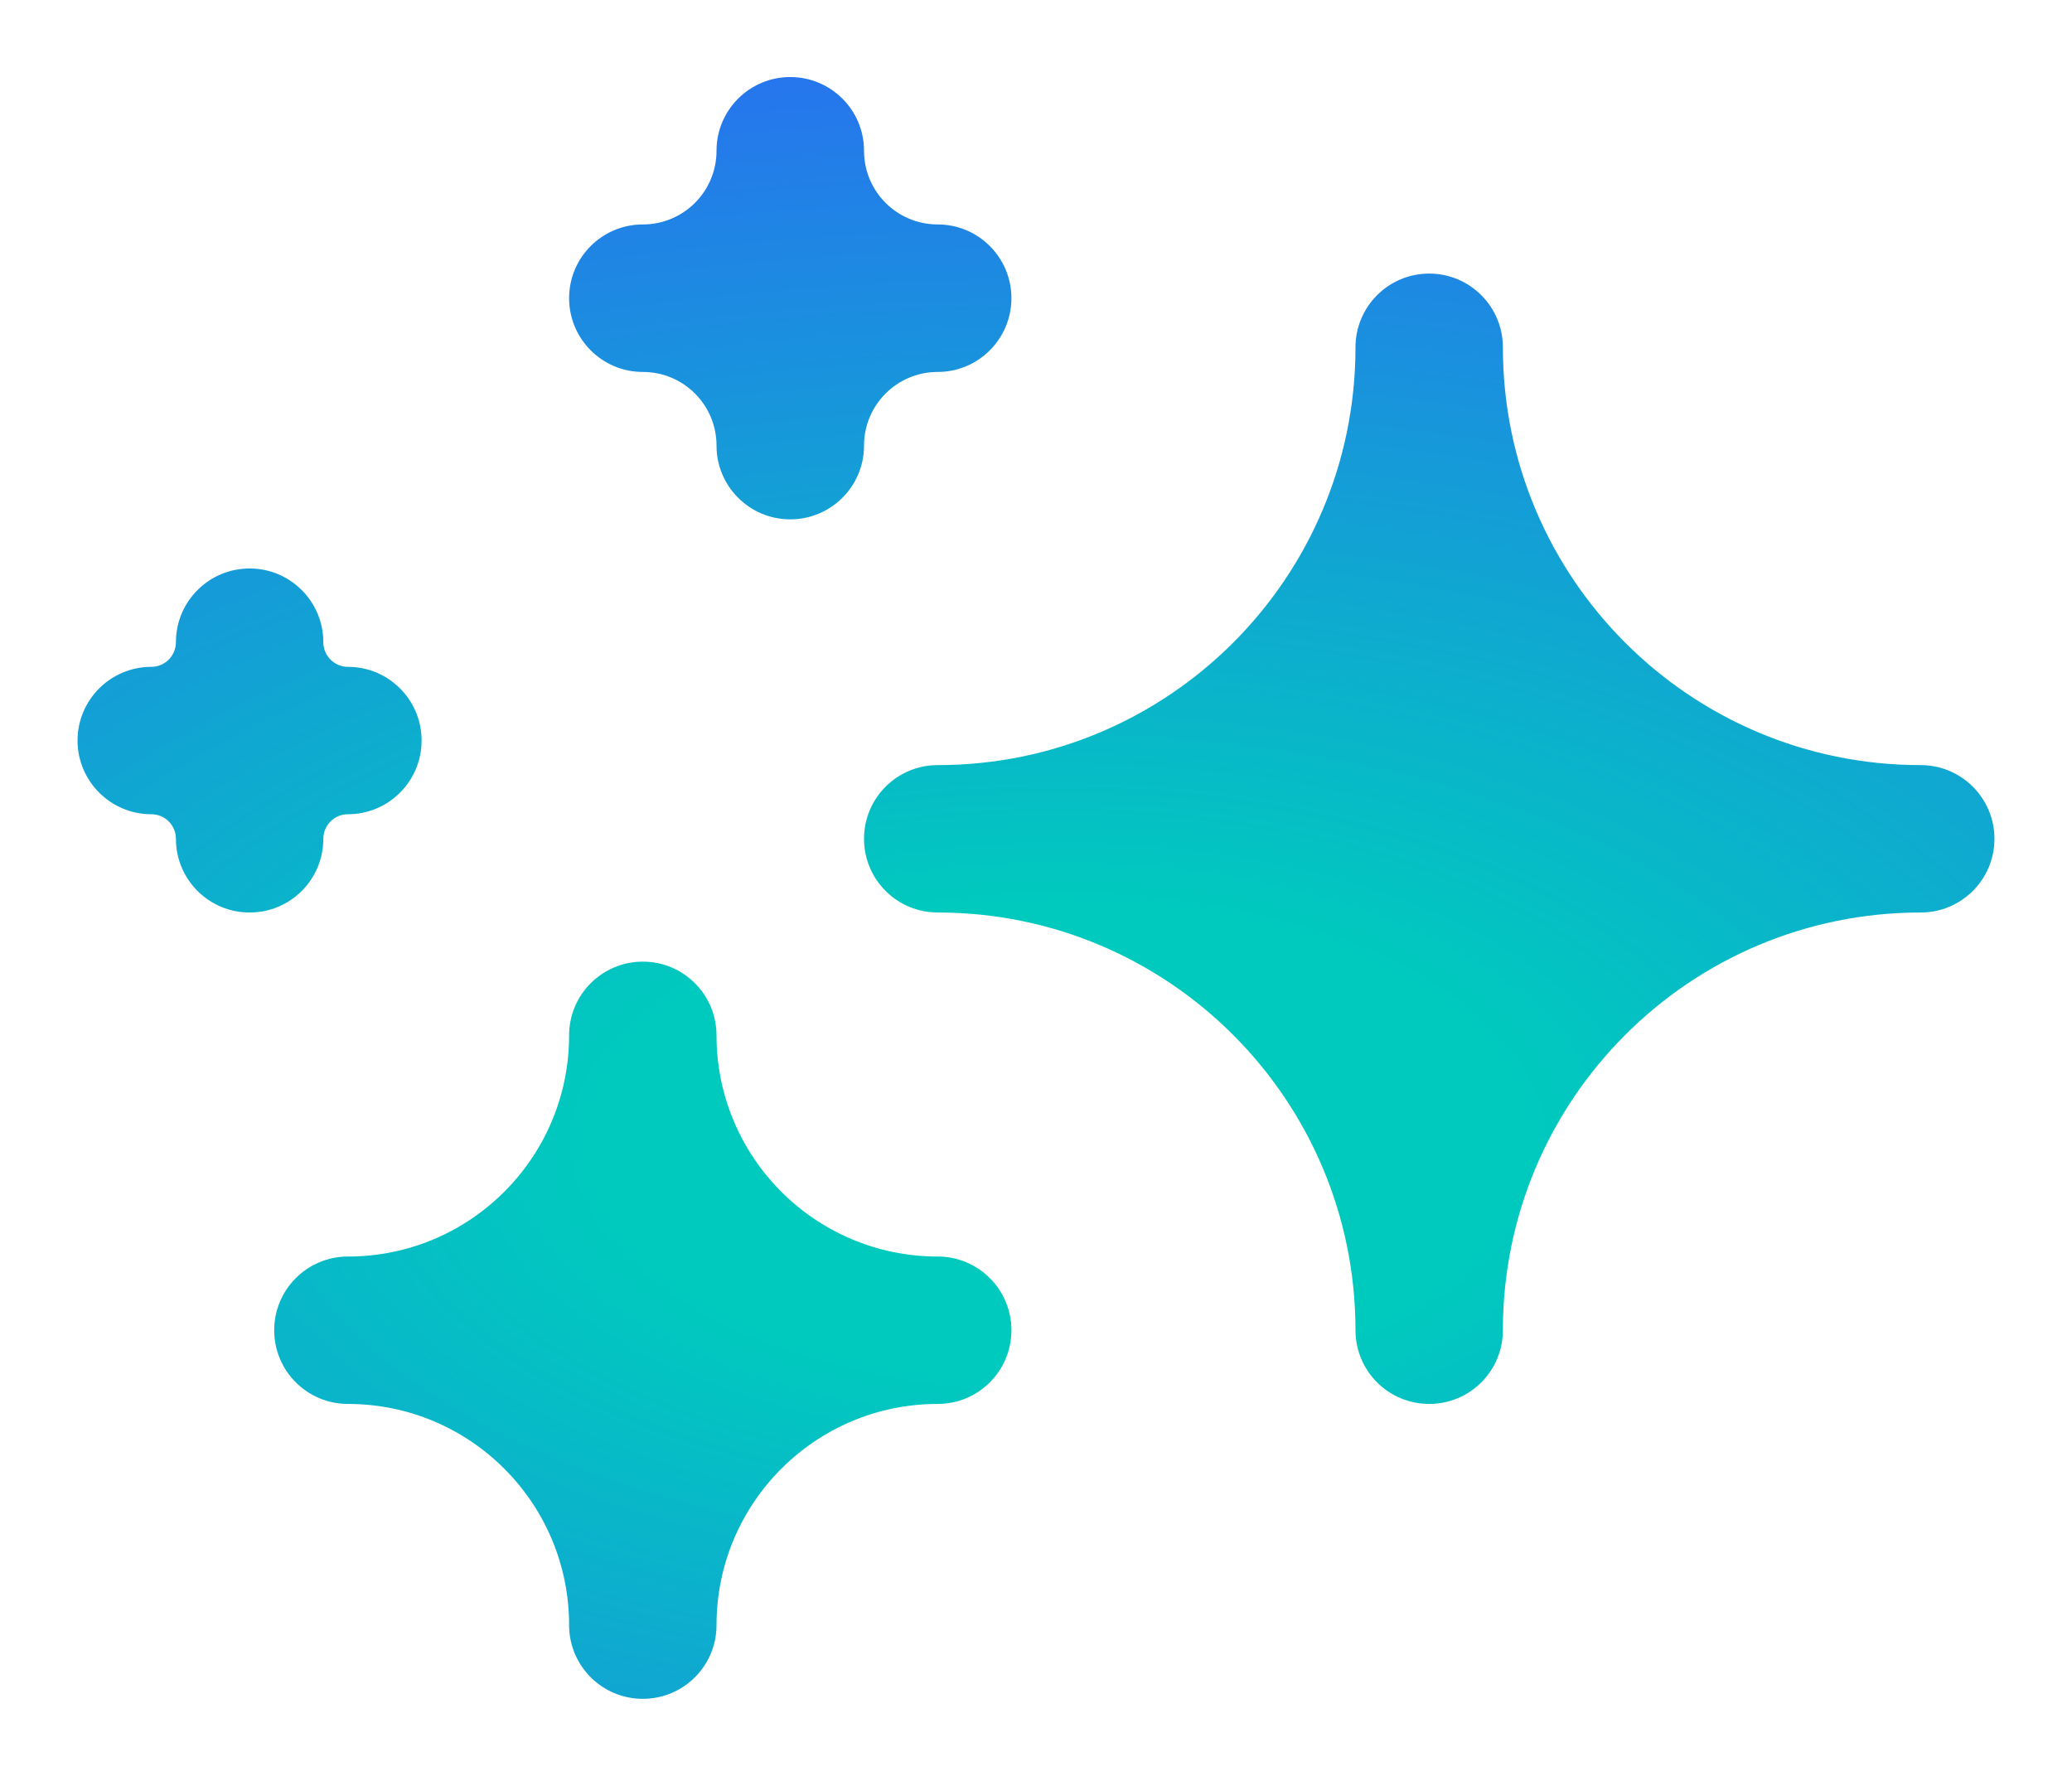 <svg width="21" height="18" viewBox="0 0 21 18" fill="none" xmlns="http://www.w3.org/2000/svg">
<path fill-rule="evenodd" clip-rule="evenodd" d="M8.009 0.781C8.422 0.781 8.757 1.115 8.757 1.528C8.757 1.941 9.091 2.275 9.504 2.275C9.916 2.275 10.251 2.61 10.251 3.022C10.251 3.435 9.916 3.77 9.504 3.77C9.091 3.77 8.757 4.104 8.757 4.517C8.757 4.93 8.422 5.264 8.009 5.264C7.597 5.264 7.262 4.93 7.262 4.517C7.262 4.104 6.928 3.77 6.515 3.77C6.102 3.77 5.768 3.435 5.768 3.022C5.768 2.61 6.102 2.275 6.515 2.275C6.928 2.275 7.262 1.941 7.262 1.528C7.262 1.115 7.597 0.781 8.009 0.781ZM14.485 2.773C14.898 2.773 15.232 3.108 15.232 3.521C15.232 5.859 17.128 7.755 19.466 7.755C19.879 7.755 20.214 8.089 20.214 8.502C20.214 8.915 19.879 9.249 19.466 9.249C17.128 9.249 15.232 11.145 15.232 13.483C15.232 13.896 14.898 14.23 14.485 14.23C14.072 14.23 13.738 13.896 13.738 13.483C13.738 11.145 11.842 9.249 9.504 9.249C9.091 9.249 8.757 8.915 8.757 8.502C8.757 8.089 9.091 7.755 9.504 7.755C11.842 7.755 13.738 5.859 13.738 3.521C13.738 3.108 14.072 2.773 14.485 2.773ZM2.53 5.762C2.943 5.762 3.277 6.097 3.277 6.509C3.277 6.647 3.389 6.759 3.526 6.759C3.939 6.759 4.273 7.093 4.273 7.506C4.273 7.918 3.939 8.253 3.526 8.253C3.389 8.253 3.277 8.364 3.277 8.502C3.277 8.915 2.943 9.249 2.53 9.249C2.117 9.249 1.783 8.915 1.783 8.502C1.783 8.364 1.671 8.253 1.534 8.253C1.121 8.253 0.786 7.918 0.786 7.506C0.786 7.093 1.121 6.759 1.534 6.759C1.671 6.759 1.783 6.647 1.783 6.509C1.783 6.097 2.117 5.762 2.53 5.762ZM6.515 9.747C6.928 9.747 7.262 10.082 7.262 10.494C7.262 11.732 8.266 12.736 9.504 12.736C9.916 12.736 10.251 13.07 10.251 13.483C10.251 13.896 9.916 14.23 9.504 14.23C8.266 14.23 7.262 15.234 7.262 16.472C7.262 16.885 6.928 17.219 6.515 17.219C6.102 17.219 5.768 16.885 5.768 16.472C5.768 15.234 4.764 14.23 3.526 14.23C3.114 14.23 2.779 13.896 2.779 13.483C2.779 13.07 3.114 12.736 3.526 12.736C4.764 12.736 5.768 11.732 5.768 10.494C5.768 10.082 6.102 9.747 6.515 9.747Z" fill="url(#paint0_radial_1_149)"/>
<defs>
<radialGradient id="paint0_radial_1_149" cx="0" cy="0" r="1" gradientUnits="userSpaceOnUse" gradientTransform="translate(10.73 11.601) scale(28.183 14.253)">
<stop offset="0.169" stop-color="#00CABE"/>
<stop offset="1" stop-color="#3555FF"/>
</radialGradient>
</defs>
</svg>
